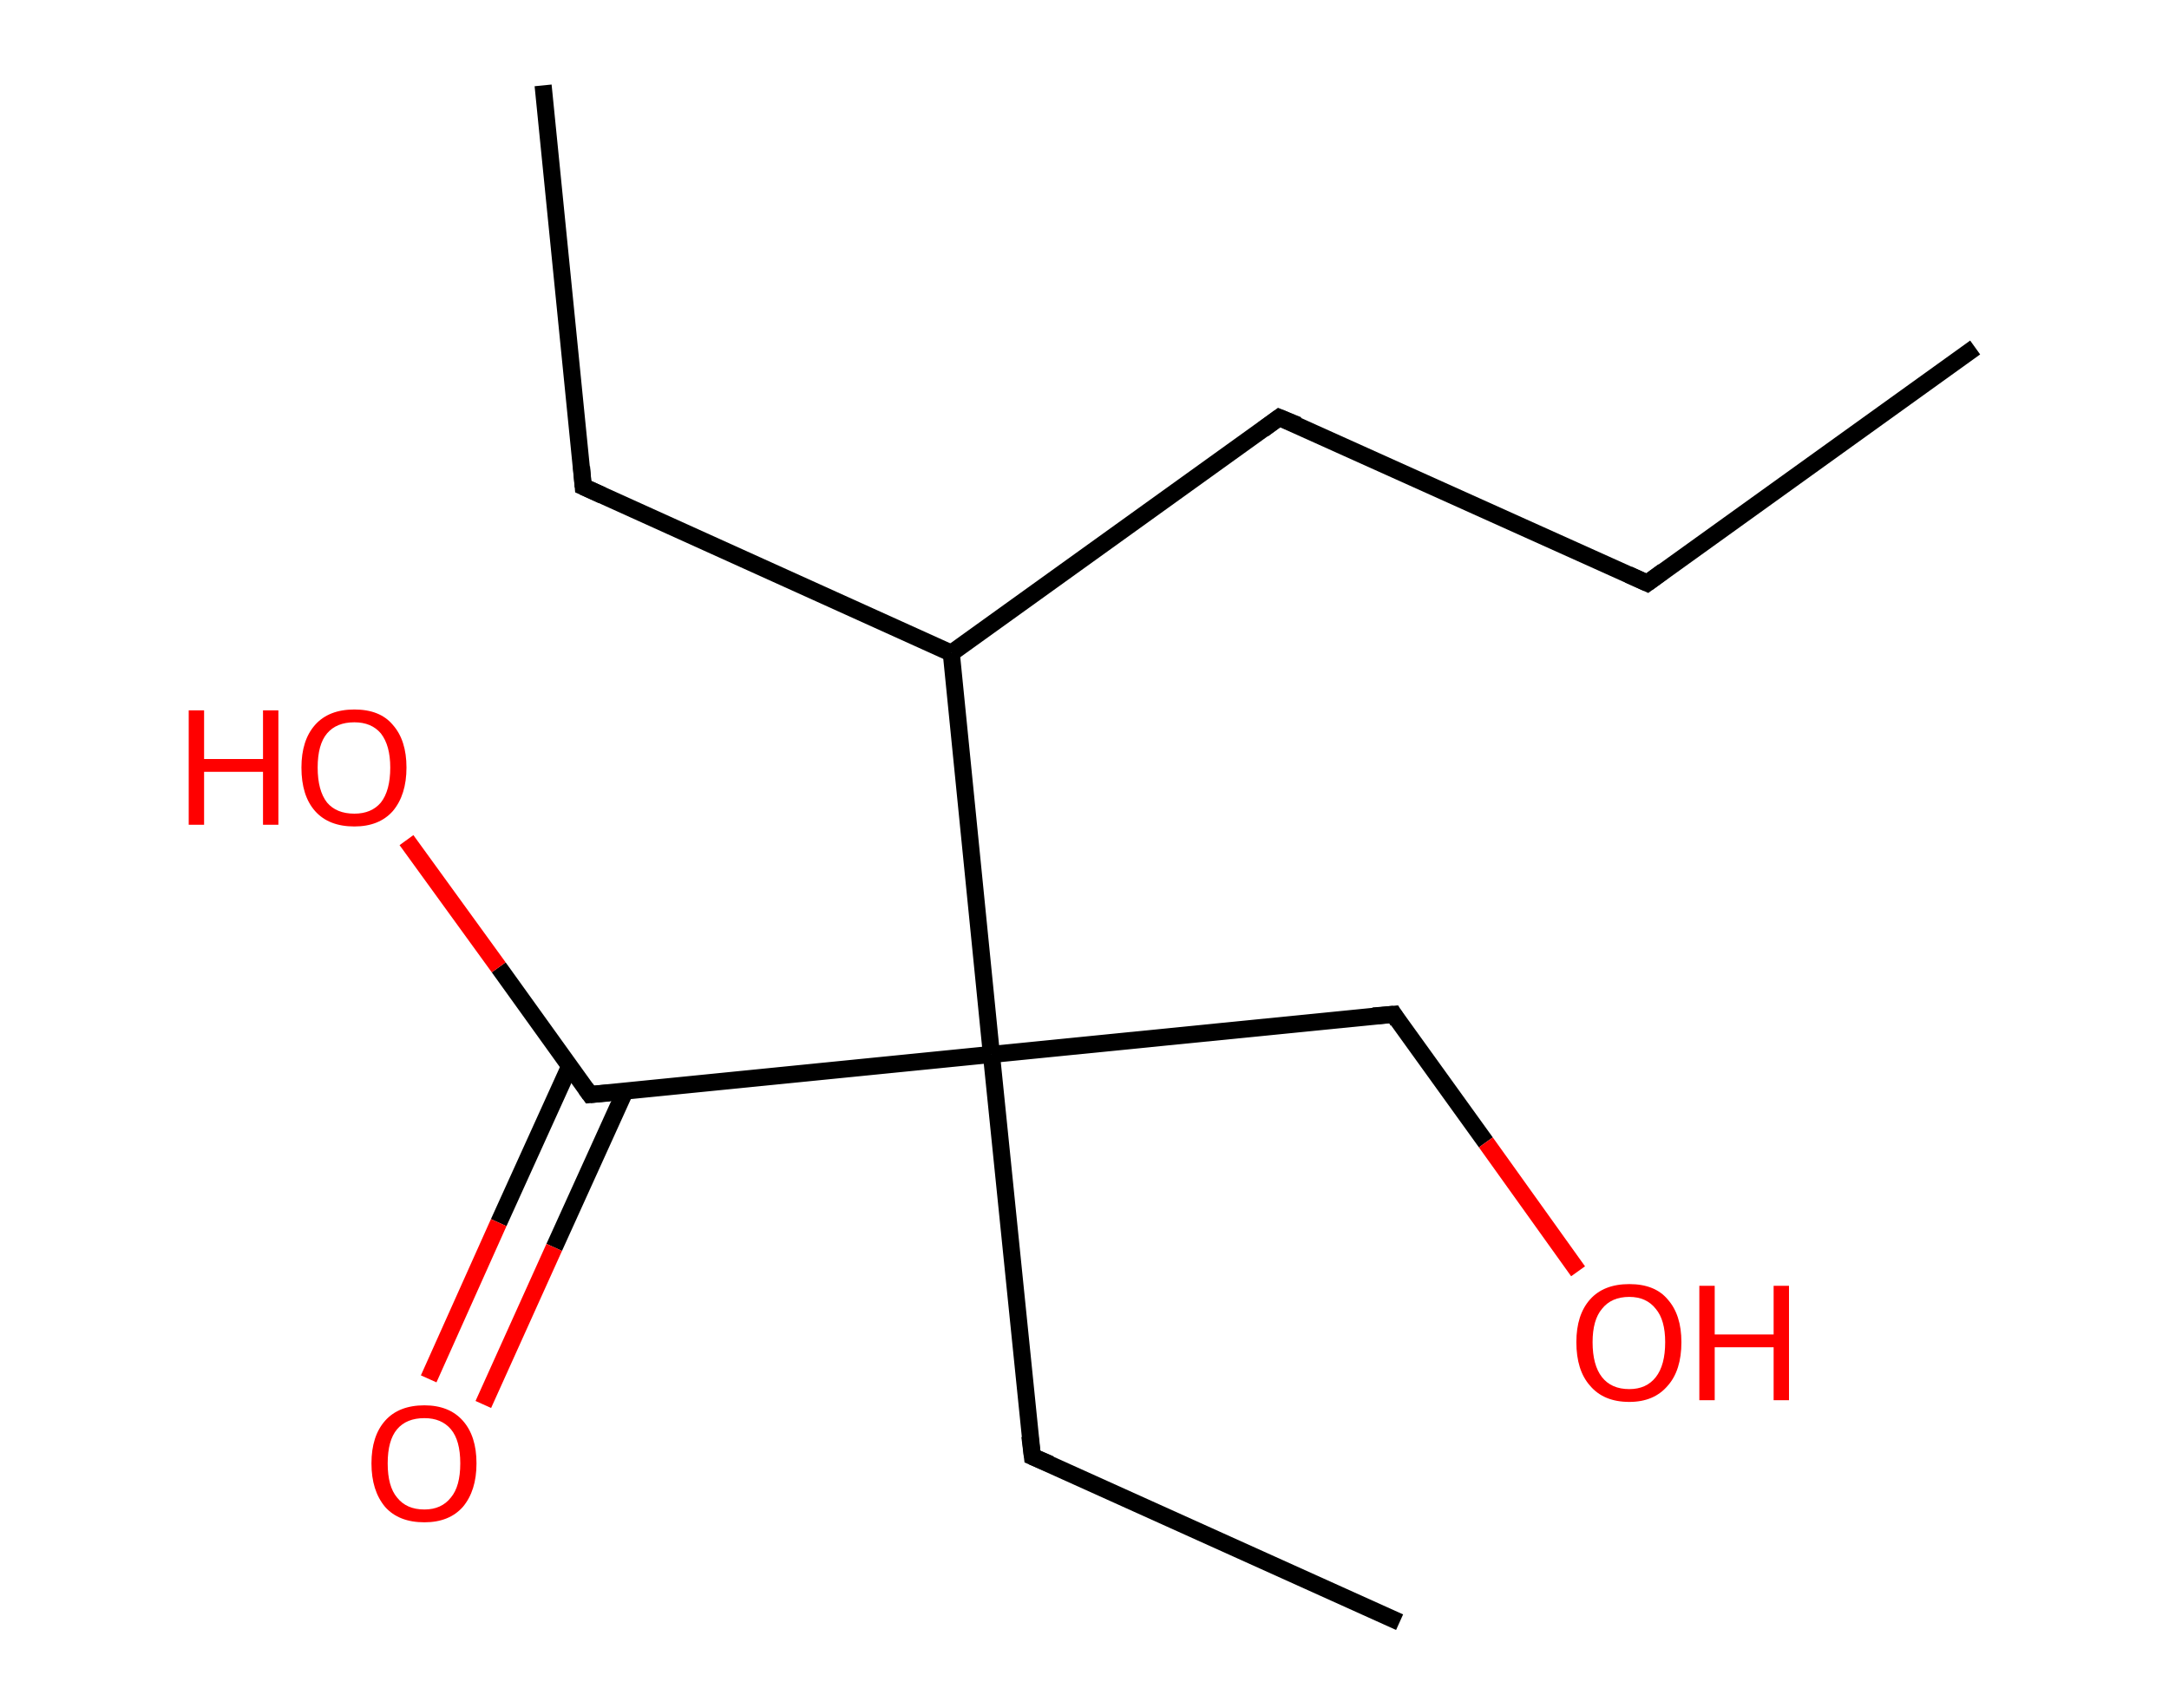<?xml version='1.0' encoding='ASCII' standalone='yes'?>
<svg xmlns="http://www.w3.org/2000/svg" xmlns:rdkit="http://www.rdkit.org/xml" xmlns:xlink="http://www.w3.org/1999/xlink" version="1.1" baseProfile="full" xml:space="preserve" width="254px" height="200px" viewBox="0 0 254 200">
<!-- END OF HEADER -->
<rect style="opacity:1.0;fill:#FFFFFF;stroke:none" width="254.0" height="200.0" x="0.0" y="0.0"> </rect>
<path class="bond-0 atom-0 atom-1" d="M 231.3,40.7 L 192.9,68.3" style="fill:none;fill-rule:evenodd;stroke:#000000;stroke-width:2.0px;stroke-linecap:butt;stroke-linejoin:miter;stroke-opacity:1"/>
<path class="bond-1 atom-1 atom-2" d="M 192.9,68.3 L 149.8,48.9" style="fill:none;fill-rule:evenodd;stroke:#000000;stroke-width:2.0px;stroke-linecap:butt;stroke-linejoin:miter;stroke-opacity:1"/>
<path class="bond-2 atom-2 atom-3" d="M 149.8,48.9 L 111.4,76.5" style="fill:none;fill-rule:evenodd;stroke:#000000;stroke-width:2.0px;stroke-linecap:butt;stroke-linejoin:miter;stroke-opacity:1"/>
<path class="bond-3 atom-3 atom-4" d="M 111.4,76.5 L 68.3,57.0" style="fill:none;fill-rule:evenodd;stroke:#000000;stroke-width:2.0px;stroke-linecap:butt;stroke-linejoin:miter;stroke-opacity:1"/>
<path class="bond-4 atom-4 atom-5" d="M 68.3,57.0 L 63.6,10.0" style="fill:none;fill-rule:evenodd;stroke:#000000;stroke-width:2.0px;stroke-linecap:butt;stroke-linejoin:miter;stroke-opacity:1"/>
<path class="bond-5 atom-3 atom-6" d="M 111.4,76.5 L 116.1,123.5" style="fill:none;fill-rule:evenodd;stroke:#000000;stroke-width:2.0px;stroke-linecap:butt;stroke-linejoin:miter;stroke-opacity:1"/>
<path class="bond-6 atom-6 atom-7" d="M 116.1,123.5 L 120.9,170.6" style="fill:none;fill-rule:evenodd;stroke:#000000;stroke-width:2.0px;stroke-linecap:butt;stroke-linejoin:miter;stroke-opacity:1"/>
<path class="bond-7 atom-7 atom-8" d="M 120.9,170.6 L 163.9,190.0" style="fill:none;fill-rule:evenodd;stroke:#000000;stroke-width:2.0px;stroke-linecap:butt;stroke-linejoin:miter;stroke-opacity:1"/>
<path class="bond-8 atom-6 atom-9" d="M 116.1,123.5 L 163.2,118.8" style="fill:none;fill-rule:evenodd;stroke:#000000;stroke-width:2.0px;stroke-linecap:butt;stroke-linejoin:miter;stroke-opacity:1"/>
<path class="bond-9 atom-9 atom-10" d="M 163.2,118.8 L 174.0,133.8" style="fill:none;fill-rule:evenodd;stroke:#000000;stroke-width:2.0px;stroke-linecap:butt;stroke-linejoin:miter;stroke-opacity:1"/>
<path class="bond-9 atom-9 atom-10" d="M 174.0,133.8 L 184.8,148.9" style="fill:none;fill-rule:evenodd;stroke:#FF0000;stroke-width:2.0px;stroke-linecap:butt;stroke-linejoin:miter;stroke-opacity:1"/>
<path class="bond-10 atom-6 atom-11" d="M 116.1,123.5 L 69.1,128.2" style="fill:none;fill-rule:evenodd;stroke:#000000;stroke-width:2.0px;stroke-linecap:butt;stroke-linejoin:miter;stroke-opacity:1"/>
<path class="bond-11 atom-11 atom-12" d="M 66.7,124.9 L 58.4,143.2" style="fill:none;fill-rule:evenodd;stroke:#000000;stroke-width:2.0px;stroke-linecap:butt;stroke-linejoin:miter;stroke-opacity:1"/>
<path class="bond-11 atom-11 atom-12" d="M 58.4,143.2 L 50.2,161.5" style="fill:none;fill-rule:evenodd;stroke:#FF0000;stroke-width:2.0px;stroke-linecap:butt;stroke-linejoin:miter;stroke-opacity:1"/>
<path class="bond-11 atom-11 atom-12" d="M 73.2,127.8 L 64.9,146.1" style="fill:none;fill-rule:evenodd;stroke:#000000;stroke-width:2.0px;stroke-linecap:butt;stroke-linejoin:miter;stroke-opacity:1"/>
<path class="bond-11 atom-11 atom-12" d="M 64.9,146.1 L 56.6,164.5" style="fill:none;fill-rule:evenodd;stroke:#FF0000;stroke-width:2.0px;stroke-linecap:butt;stroke-linejoin:miter;stroke-opacity:1"/>
<path class="bond-12 atom-11 atom-13" d="M 69.1,128.2 L 58.4,113.3" style="fill:none;fill-rule:evenodd;stroke:#000000;stroke-width:2.0px;stroke-linecap:butt;stroke-linejoin:miter;stroke-opacity:1"/>
<path class="bond-12 atom-11 atom-13" d="M 58.4,113.3 L 47.6,98.4" style="fill:none;fill-rule:evenodd;stroke:#FF0000;stroke-width:2.0px;stroke-linecap:butt;stroke-linejoin:miter;stroke-opacity:1"/>
<path d="M 194.8,66.9 L 192.9,68.3 L 190.7,67.3" style="fill:none;stroke:#000000;stroke-width:2.0px;stroke-linecap:butt;stroke-linejoin:miter;stroke-opacity:1;"/>
<path d="M 152.0,49.8 L 149.8,48.9 L 147.9,50.3" style="fill:none;stroke:#000000;stroke-width:2.0px;stroke-linecap:butt;stroke-linejoin:miter;stroke-opacity:1;"/>
<path d="M 70.5,58.0 L 68.3,57.0 L 68.1,54.7" style="fill:none;stroke:#000000;stroke-width:2.0px;stroke-linecap:butt;stroke-linejoin:miter;stroke-opacity:1;"/>
<path d="M 120.6,168.2 L 120.9,170.6 L 123.0,171.5" style="fill:none;stroke:#000000;stroke-width:2.0px;stroke-linecap:butt;stroke-linejoin:miter;stroke-opacity:1;"/>
<path d="M 160.8,119.0 L 163.2,118.8 L 163.7,119.6" style="fill:none;stroke:#000000;stroke-width:2.0px;stroke-linecap:butt;stroke-linejoin:miter;stroke-opacity:1;"/>
<path d="M 71.4,128.0 L 69.1,128.2 L 68.6,127.5" style="fill:none;stroke:#000000;stroke-width:2.0px;stroke-linecap:butt;stroke-linejoin:miter;stroke-opacity:1;"/>
<path class="atom-10" d="M 184.6 157.2 Q 184.6 154.0, 186.2 152.2 Q 187.8 150.4, 190.8 150.4 Q 193.8 150.4, 195.3 152.2 Q 196.9 154.0, 196.9 157.2 Q 196.9 160.5, 195.3 162.3 Q 193.7 164.2, 190.8 164.2 Q 187.8 164.2, 186.2 162.3 Q 184.6 160.5, 184.6 157.2 M 190.8 162.7 Q 192.8 162.7, 193.9 161.3 Q 195.0 159.9, 195.0 157.2 Q 195.0 154.6, 193.9 153.3 Q 192.8 151.9, 190.8 151.9 Q 188.7 151.9, 187.6 153.3 Q 186.5 154.6, 186.5 157.2 Q 186.5 159.9, 187.6 161.3 Q 188.7 162.7, 190.8 162.7 " fill="#FF0000"/>
<path class="atom-10" d="M 199.0 150.6 L 200.8 150.6 L 200.8 156.3 L 207.7 156.3 L 207.7 150.6 L 209.5 150.6 L 209.5 164.0 L 207.7 164.0 L 207.7 157.8 L 200.8 157.8 L 200.8 164.0 L 199.0 164.0 L 199.0 150.6 " fill="#FF0000"/>
<path class="atom-12" d="M 43.5 171.4 Q 43.5 168.2, 45.1 166.4 Q 46.7 164.6, 49.7 164.6 Q 52.6 164.6, 54.2 166.4 Q 55.8 168.2, 55.8 171.4 Q 55.8 174.6, 54.2 176.5 Q 52.6 178.3, 49.7 178.3 Q 46.7 178.3, 45.1 176.5 Q 43.5 174.6, 43.5 171.4 M 49.7 176.8 Q 51.7 176.8, 52.8 175.4 Q 53.9 174.1, 53.9 171.4 Q 53.9 168.7, 52.8 167.4 Q 51.7 166.1, 49.7 166.1 Q 47.6 166.1, 46.5 167.4 Q 45.4 168.7, 45.4 171.4 Q 45.4 174.1, 46.5 175.4 Q 47.6 176.8, 49.7 176.8 " fill="#FF0000"/>
<path class="atom-13" d="M 22.1 83.2 L 23.9 83.2 L 23.9 88.9 L 30.8 88.9 L 30.8 83.2 L 32.6 83.2 L 32.6 96.6 L 30.8 96.6 L 30.8 90.4 L 23.9 90.4 L 23.9 96.6 L 22.1 96.6 L 22.1 83.2 " fill="#FF0000"/>
<path class="atom-13" d="M 35.3 89.9 Q 35.3 86.7, 36.9 84.9 Q 38.5 83.1, 41.5 83.1 Q 44.5 83.1, 46.0 84.9 Q 47.6 86.7, 47.6 89.9 Q 47.6 93.1, 46.0 95.0 Q 44.4 96.8, 41.5 96.8 Q 38.5 96.8, 36.9 95.0 Q 35.3 93.2, 35.3 89.9 M 41.5 95.3 Q 43.5 95.3, 44.6 94.0 Q 45.7 92.6, 45.7 89.9 Q 45.7 87.3, 44.6 85.9 Q 43.5 84.6, 41.5 84.6 Q 39.4 84.6, 38.3 85.9 Q 37.2 87.2, 37.2 89.9 Q 37.2 92.6, 38.3 94.0 Q 39.4 95.3, 41.5 95.3 " fill="#FF0000"/>
</svg>

